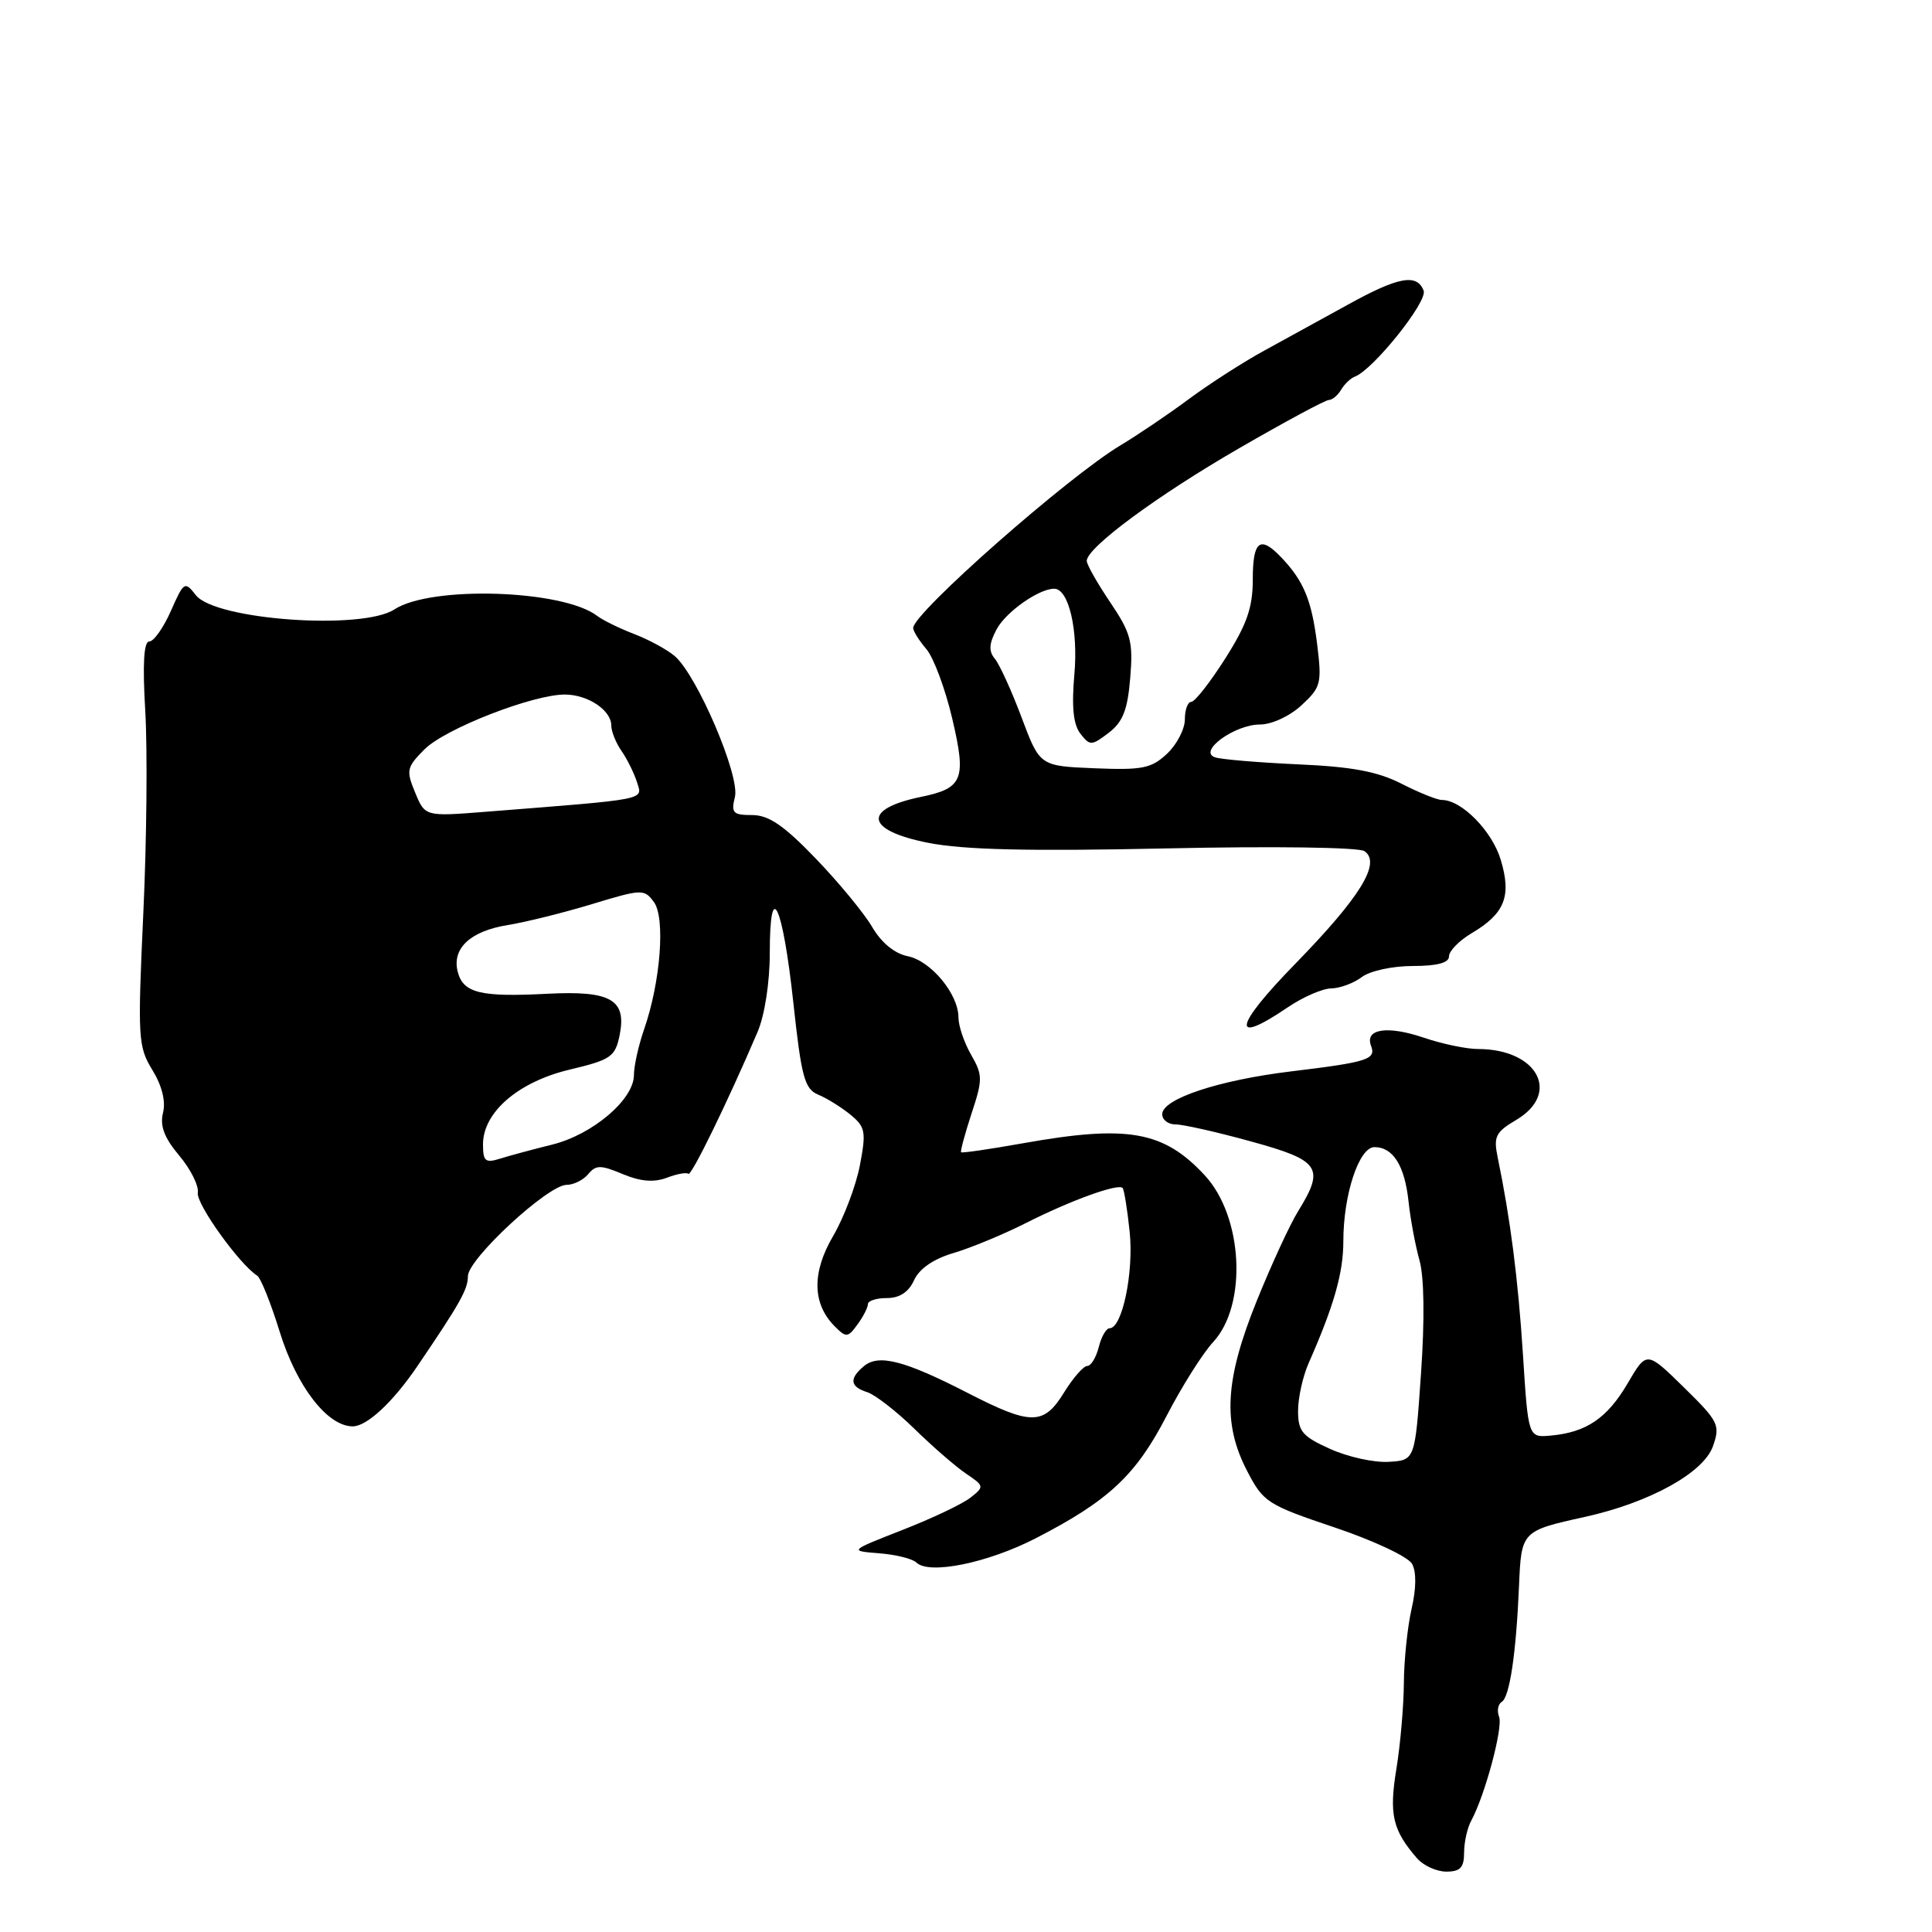 <?xml version="1.0" encoding="UTF-8" standalone="no"?>
<!DOCTYPE svg PUBLIC "-//W3C//DTD SVG 1.1//EN" "http://www.w3.org/Graphics/SVG/1.1/DTD/svg11.dtd" >
<svg xmlns="http://www.w3.org/2000/svg" xmlns:xlink="http://www.w3.org/1999/xlink" version="1.1" viewBox="0 0 256 256">
 <g >
 <path fill="currentColor"
d=" M 194.00 245.49 C 194.00 244.10 194.43 242.19 194.95 241.24 C 196.77 237.89 199.18 228.91 198.64 227.49 C 198.33 226.71 198.49 225.81 198.99 225.51 C 200.04 224.86 200.90 219.07 201.28 210.09 C 201.58 202.90 201.64 202.84 210.00 201.00 C 218.59 199.10 225.75 195.15 226.98 191.62 C 227.96 188.82 227.72 188.34 223.11 183.82 C 218.19 179.00 218.19 179.00 215.68 183.29 C 212.97 187.91 210.22 189.79 205.50 190.22 C 202.50 190.50 202.50 190.50 201.80 179.50 C 201.15 169.41 200.14 161.54 198.45 153.36 C 197.88 150.60 198.18 150.01 200.90 148.40 C 206.88 144.87 203.72 139.00 195.84 139.00 C 194.31 139.00 191.07 138.32 188.63 137.49 C 183.83 135.86 180.81 136.33 181.67 138.57 C 182.36 140.38 181.28 140.73 171.04 141.97 C 161.46 143.13 154.00 145.61 154.00 147.64 C 154.00 148.39 154.79 148.99 155.75 148.99 C 156.71 148.98 161.21 149.99 165.74 151.24 C 174.93 153.76 175.58 154.71 172.01 160.49 C 170.91 162.26 168.44 167.63 166.51 172.41 C 162.30 182.85 161.98 188.61 165.25 194.91 C 167.39 199.05 167.94 199.40 176.83 202.39 C 181.96 204.11 186.58 206.28 187.10 207.21 C 187.69 208.26 187.67 210.48 187.04 213.19 C 186.50 215.56 186.04 219.97 186.02 223.00 C 186.00 226.03 185.56 231.14 185.03 234.38 C 184.04 240.41 184.52 242.51 187.78 246.25 C 188.62 247.21 190.37 248.00 191.65 248.00 C 193.49 248.00 194.00 247.46 194.00 245.49 Z  M 137.22 203.84 C 146.90 198.86 150.50 195.49 154.57 187.63 C 156.60 183.71 159.38 179.30 160.75 177.83 C 165.30 172.92 164.72 161.22 159.64 155.74 C 154.18 149.85 149.43 149.01 135.54 151.49 C 131.16 152.27 127.47 152.81 127.35 152.68 C 127.23 152.56 127.85 150.25 128.73 147.56 C 130.23 143.03 130.22 142.45 128.67 139.75 C 127.75 138.15 127.00 135.93 127.00 134.82 C 127.00 131.72 123.36 127.32 120.27 126.70 C 118.53 126.35 116.78 124.91 115.56 122.82 C 114.49 120.99 111.12 116.91 108.08 113.75 C 103.85 109.36 101.86 108.00 99.66 108.00 C 97.13 108.00 96.85 107.72 97.38 105.61 C 98.08 102.82 92.35 89.42 89.38 86.91 C 88.34 86.04 85.92 84.73 84.00 84.00 C 82.08 83.26 79.89 82.19 79.13 81.61 C 74.60 78.13 57.12 77.57 52.26 80.75 C 48.00 83.54 28.53 82.15 25.96 78.87 C 24.48 76.98 24.36 77.06 22.64 80.96 C 21.66 83.18 20.37 85.00 19.78 85.00 C 19.05 85.00 18.88 87.98 19.25 94.25 C 19.55 99.34 19.44 111.38 18.99 121.00 C 18.23 137.55 18.29 138.68 20.19 141.78 C 21.47 143.87 21.98 145.93 21.60 147.45 C 21.17 149.19 21.76 150.75 23.74 153.11 C 25.25 154.90 26.36 157.12 26.21 158.04 C 25.96 159.50 31.72 167.53 34.09 169.04 C 34.55 169.34 35.89 172.67 37.06 176.46 C 39.30 183.71 43.38 189.00 46.74 189.00 C 48.62 189.00 52.09 185.77 55.32 181.00 C 60.96 172.69 62.00 170.85 62.00 169.10 C 62.00 166.82 72.61 157.00 75.08 157.00 C 76.00 157.00 77.29 156.36 77.94 155.58 C 78.96 154.35 79.58 154.34 82.51 155.57 C 84.87 156.56 86.65 156.70 88.35 156.06 C 89.69 155.55 90.98 155.31 91.21 155.54 C 91.59 155.92 96.45 145.94 100.39 136.72 C 101.33 134.50 102.00 130.17 102.00 126.27 C 102.00 116.17 103.70 119.76 105.12 132.84 C 106.19 142.75 106.61 144.29 108.42 145.05 C 109.57 145.52 111.48 146.72 112.69 147.70 C 114.67 149.33 114.79 149.96 113.94 154.41 C 113.42 157.11 111.83 161.32 110.40 163.77 C 107.55 168.62 107.63 172.77 110.61 175.75 C 112.12 177.27 112.35 177.25 113.62 175.50 C 114.38 174.47 115.00 173.25 115.00 172.81 C 115.00 172.36 116.13 172.00 117.52 172.00 C 119.20 172.00 120.40 171.21 121.12 169.63 C 121.82 168.10 123.69 166.82 126.35 166.03 C 128.63 165.36 132.97 163.56 136.00 162.03 C 141.87 159.06 148.13 156.79 148.75 157.41 C 148.95 157.62 149.38 160.25 149.69 163.25 C 150.24 168.61 148.70 176.00 147.03 176.00 C 146.58 176.00 145.93 177.12 145.59 178.50 C 145.24 179.88 144.56 181.00 144.06 181.00 C 143.57 181.00 142.19 182.57 141.00 184.50 C 138.29 188.89 136.65 188.90 128.20 184.56 C 119.87 180.28 116.44 179.39 114.49 181.01 C 112.49 182.67 112.62 183.74 114.91 184.47 C 115.95 184.80 118.77 186.99 121.16 189.32 C 123.55 191.66 126.62 194.33 128.00 195.26 C 130.43 196.90 130.44 196.99 128.60 198.44 C 127.56 199.27 123.51 201.19 119.60 202.72 C 112.50 205.50 112.50 205.50 116.50 205.82 C 118.70 205.99 120.91 206.54 121.42 207.04 C 123.10 208.69 130.86 207.11 137.22 203.84 Z  M 170.60 133.50 C 172.62 132.12 175.23 130.99 176.39 130.97 C 177.55 130.95 179.37 130.28 180.44 129.47 C 181.52 128.65 184.51 128.00 187.19 128.00 C 190.44 128.00 192.00 127.58 192.00 126.72 C 192.00 126.01 193.35 124.64 194.99 123.66 C 199.39 121.06 200.31 118.76 198.86 113.94 C 197.72 110.12 193.67 106.00 191.06 106.00 C 190.43 106.00 188.03 105.03 185.71 103.85 C 182.55 102.23 179.13 101.59 172.00 101.28 C 166.78 101.04 161.82 100.63 161.00 100.35 C 158.68 99.58 163.59 96.00 166.96 96.00 C 168.52 96.00 170.90 94.89 172.46 93.45 C 175.05 91.05 175.17 90.55 174.52 85.29 C 173.79 79.49 172.75 76.98 169.75 73.83 C 166.96 70.91 166.00 71.66 166.00 76.76 C 166.00 80.51 165.23 82.72 162.35 87.26 C 160.35 90.41 158.32 93.00 157.85 93.00 C 157.38 93.00 157.00 94.05 157.00 95.33 C 157.00 96.60 155.94 98.65 154.64 99.87 C 152.57 101.82 151.37 102.06 145.03 101.80 C 137.78 101.50 137.78 101.50 135.37 95.08 C 134.05 91.55 132.45 88.05 131.83 87.30 C 130.98 86.27 131.04 85.30 132.06 83.38 C 133.30 81.07 137.68 77.99 139.70 78.01 C 141.61 78.03 142.88 83.46 142.36 89.35 C 141.98 93.68 142.22 96.01 143.16 97.22 C 144.42 98.84 144.64 98.83 146.91 97.10 C 148.79 95.66 149.41 94.07 149.76 89.84 C 150.16 85.03 149.86 83.89 147.11 79.81 C 145.40 77.28 144.00 74.81 144.00 74.32 C 144.00 72.56 153.36 65.65 164.22 59.38 C 170.29 55.87 175.62 53.00 176.08 53.00 C 176.53 53.00 177.26 52.39 177.70 51.65 C 178.14 50.90 178.97 50.11 179.54 49.90 C 181.98 48.96 189.19 39.95 188.64 38.52 C 187.76 36.21 185.29 36.67 178.60 40.37 C 175.24 42.22 170.25 44.96 167.50 46.47 C 164.75 47.97 160.25 50.86 157.50 52.90 C 154.75 54.94 150.70 57.67 148.50 58.99 C 141.57 63.12 121.00 81.23 121.00 83.21 C 121.00 83.63 121.79 84.89 122.75 86.01 C 123.71 87.13 125.26 91.29 126.19 95.27 C 128.07 103.29 127.61 104.45 122.00 105.60 C 114.21 107.21 114.67 110.04 123.00 111.68 C 127.74 112.61 136.28 112.81 154.50 112.42 C 168.72 112.11 180.06 112.27 180.80 112.78 C 183.05 114.34 180.25 118.87 171.59 127.75 C 163.48 136.06 163.04 138.63 170.60 133.50 Z  M 176.25 191.99 C 172.56 190.33 172.00 189.67 172.00 186.94 C 172.00 185.22 172.63 182.38 173.39 180.65 C 176.76 173.02 178.00 168.66 178.00 164.46 C 178.00 158.28 180.08 152.00 182.12 152.00 C 184.59 152.00 186.13 154.45 186.64 159.21 C 186.89 161.57 187.55 165.07 188.09 167.00 C 188.71 169.18 188.79 174.85 188.29 182.00 C 187.50 193.50 187.50 193.50 184.00 193.70 C 182.07 193.82 178.59 193.05 176.25 191.99 Z  M 64.00 151.63 C 64.00 147.38 68.67 143.35 75.48 141.73 C 80.94 140.43 81.51 140.04 82.10 137.19 C 83.06 132.45 80.95 131.24 72.50 131.68 C 63.67 132.14 61.39 131.58 60.66 128.80 C 59.84 125.68 62.31 123.37 67.30 122.57 C 69.61 122.20 74.61 120.96 78.41 119.81 C 85.06 117.79 85.36 117.78 86.65 119.53 C 88.18 121.63 87.53 130.11 85.35 136.38 C 84.61 138.51 84.00 141.24 84.00 142.44 C 84.00 145.68 78.55 150.32 73.19 151.66 C 70.61 152.30 67.49 153.14 66.25 153.53 C 64.31 154.14 64.00 153.87 64.00 151.63 Z  M 55.01 105.02 C 53.79 102.08 53.88 101.67 56.25 99.29 C 59.01 96.53 70.72 91.98 74.92 92.03 C 77.95 92.07 81.00 94.13 81.00 96.14 C 81.00 96.92 81.61 98.44 82.37 99.53 C 83.12 100.61 84.03 102.47 84.41 103.66 C 85.15 106.04 86.10 105.85 64.41 107.56 C 56.32 108.20 56.32 108.20 55.01 105.02 Z "/>
</g>
</svg>